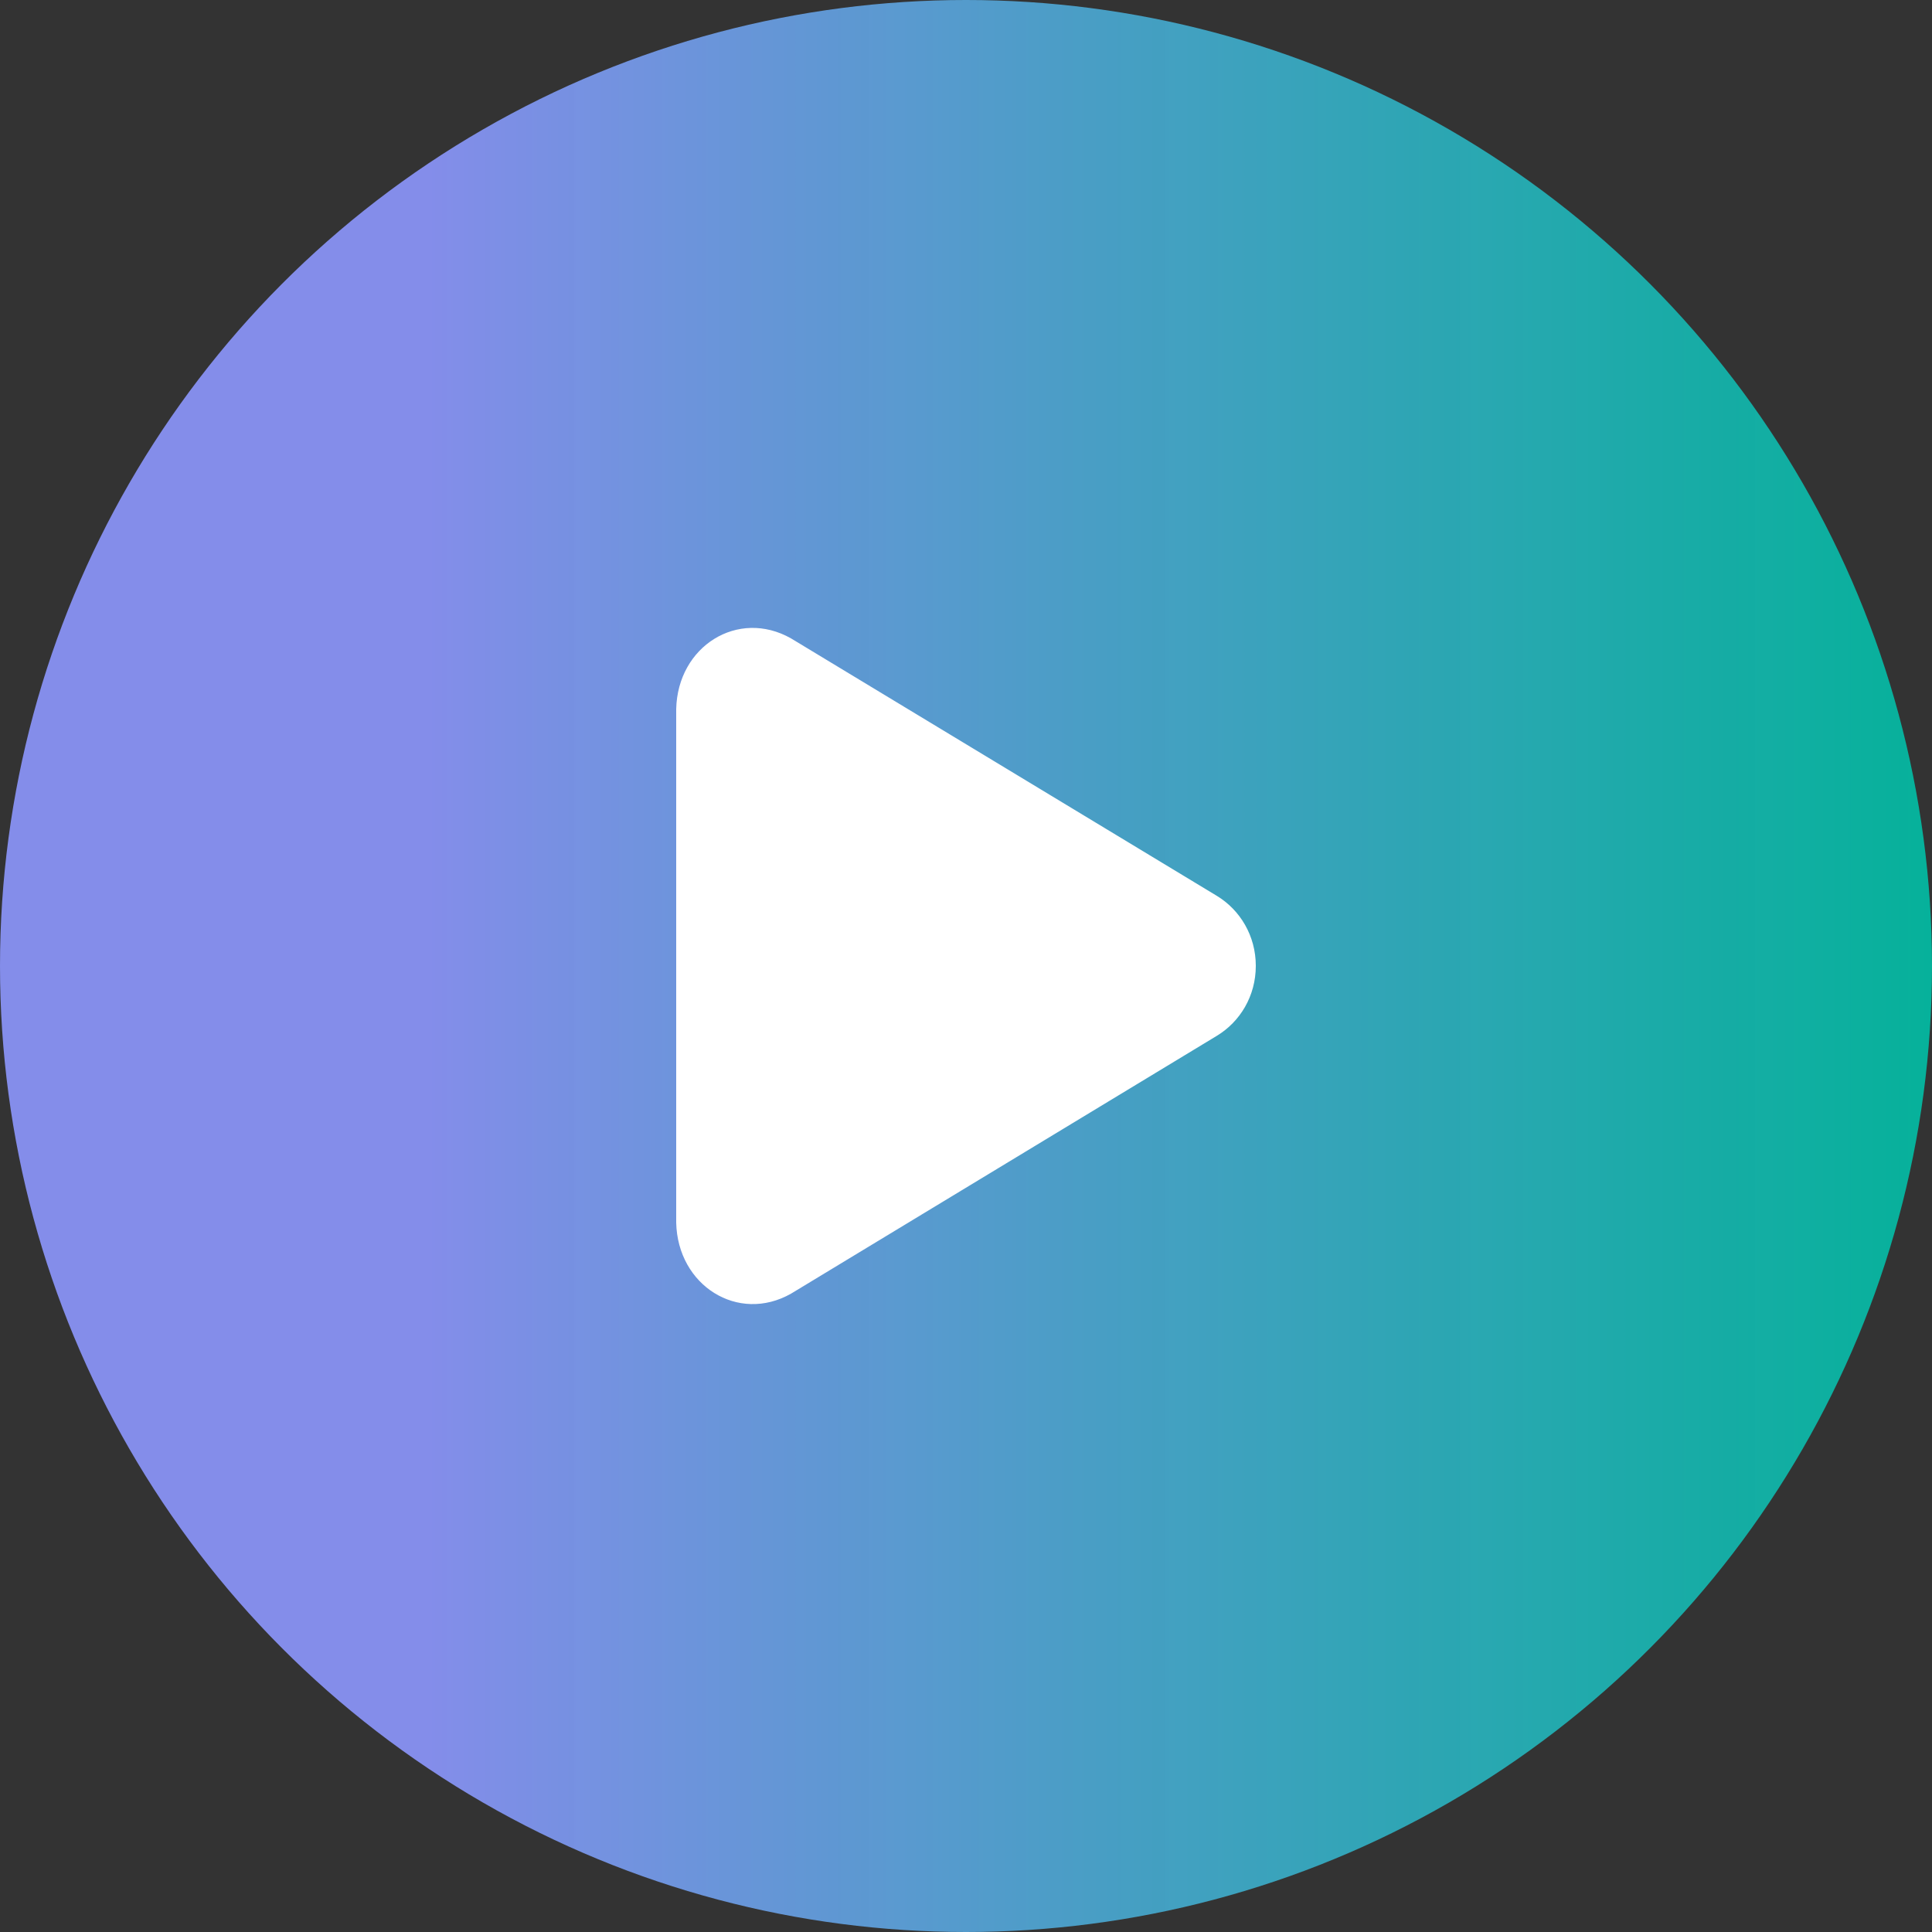 <svg width="40" height="40" viewBox="0 0 40 40" fill="none" xmlns="http://www.w3.org/2000/svg">
<rect x="0" y="0" width="40" height="40" fill="#333333" stroke="none"/>
<circle cx="20" cy="20" r="20" fill="url(#paint0_linear)"/>
<path d="M14 25.312C14.028 26.615 15.28 27.405 16.377 26.784L25.194 21.445C25.673 21.155 26 20.623 26 19.997C26 19.372 25.673 18.839 25.194 18.548L16.377 13.217C15.28 12.596 14.028 13.378 14 14.682V25.312Z" fill="white"/>
<defs>
<linearGradient id="paint0_linear" x1="40" y1="0.127" x2="8.83" y2="0.127" gradientUnits="userSpaceOnUse">
<stop stop-color="#01BFA6" stop-opacity="0.9"/>
<stop offset="1" stop-color="#848DEA"/>
</linearGradient>
</defs>
</svg>
